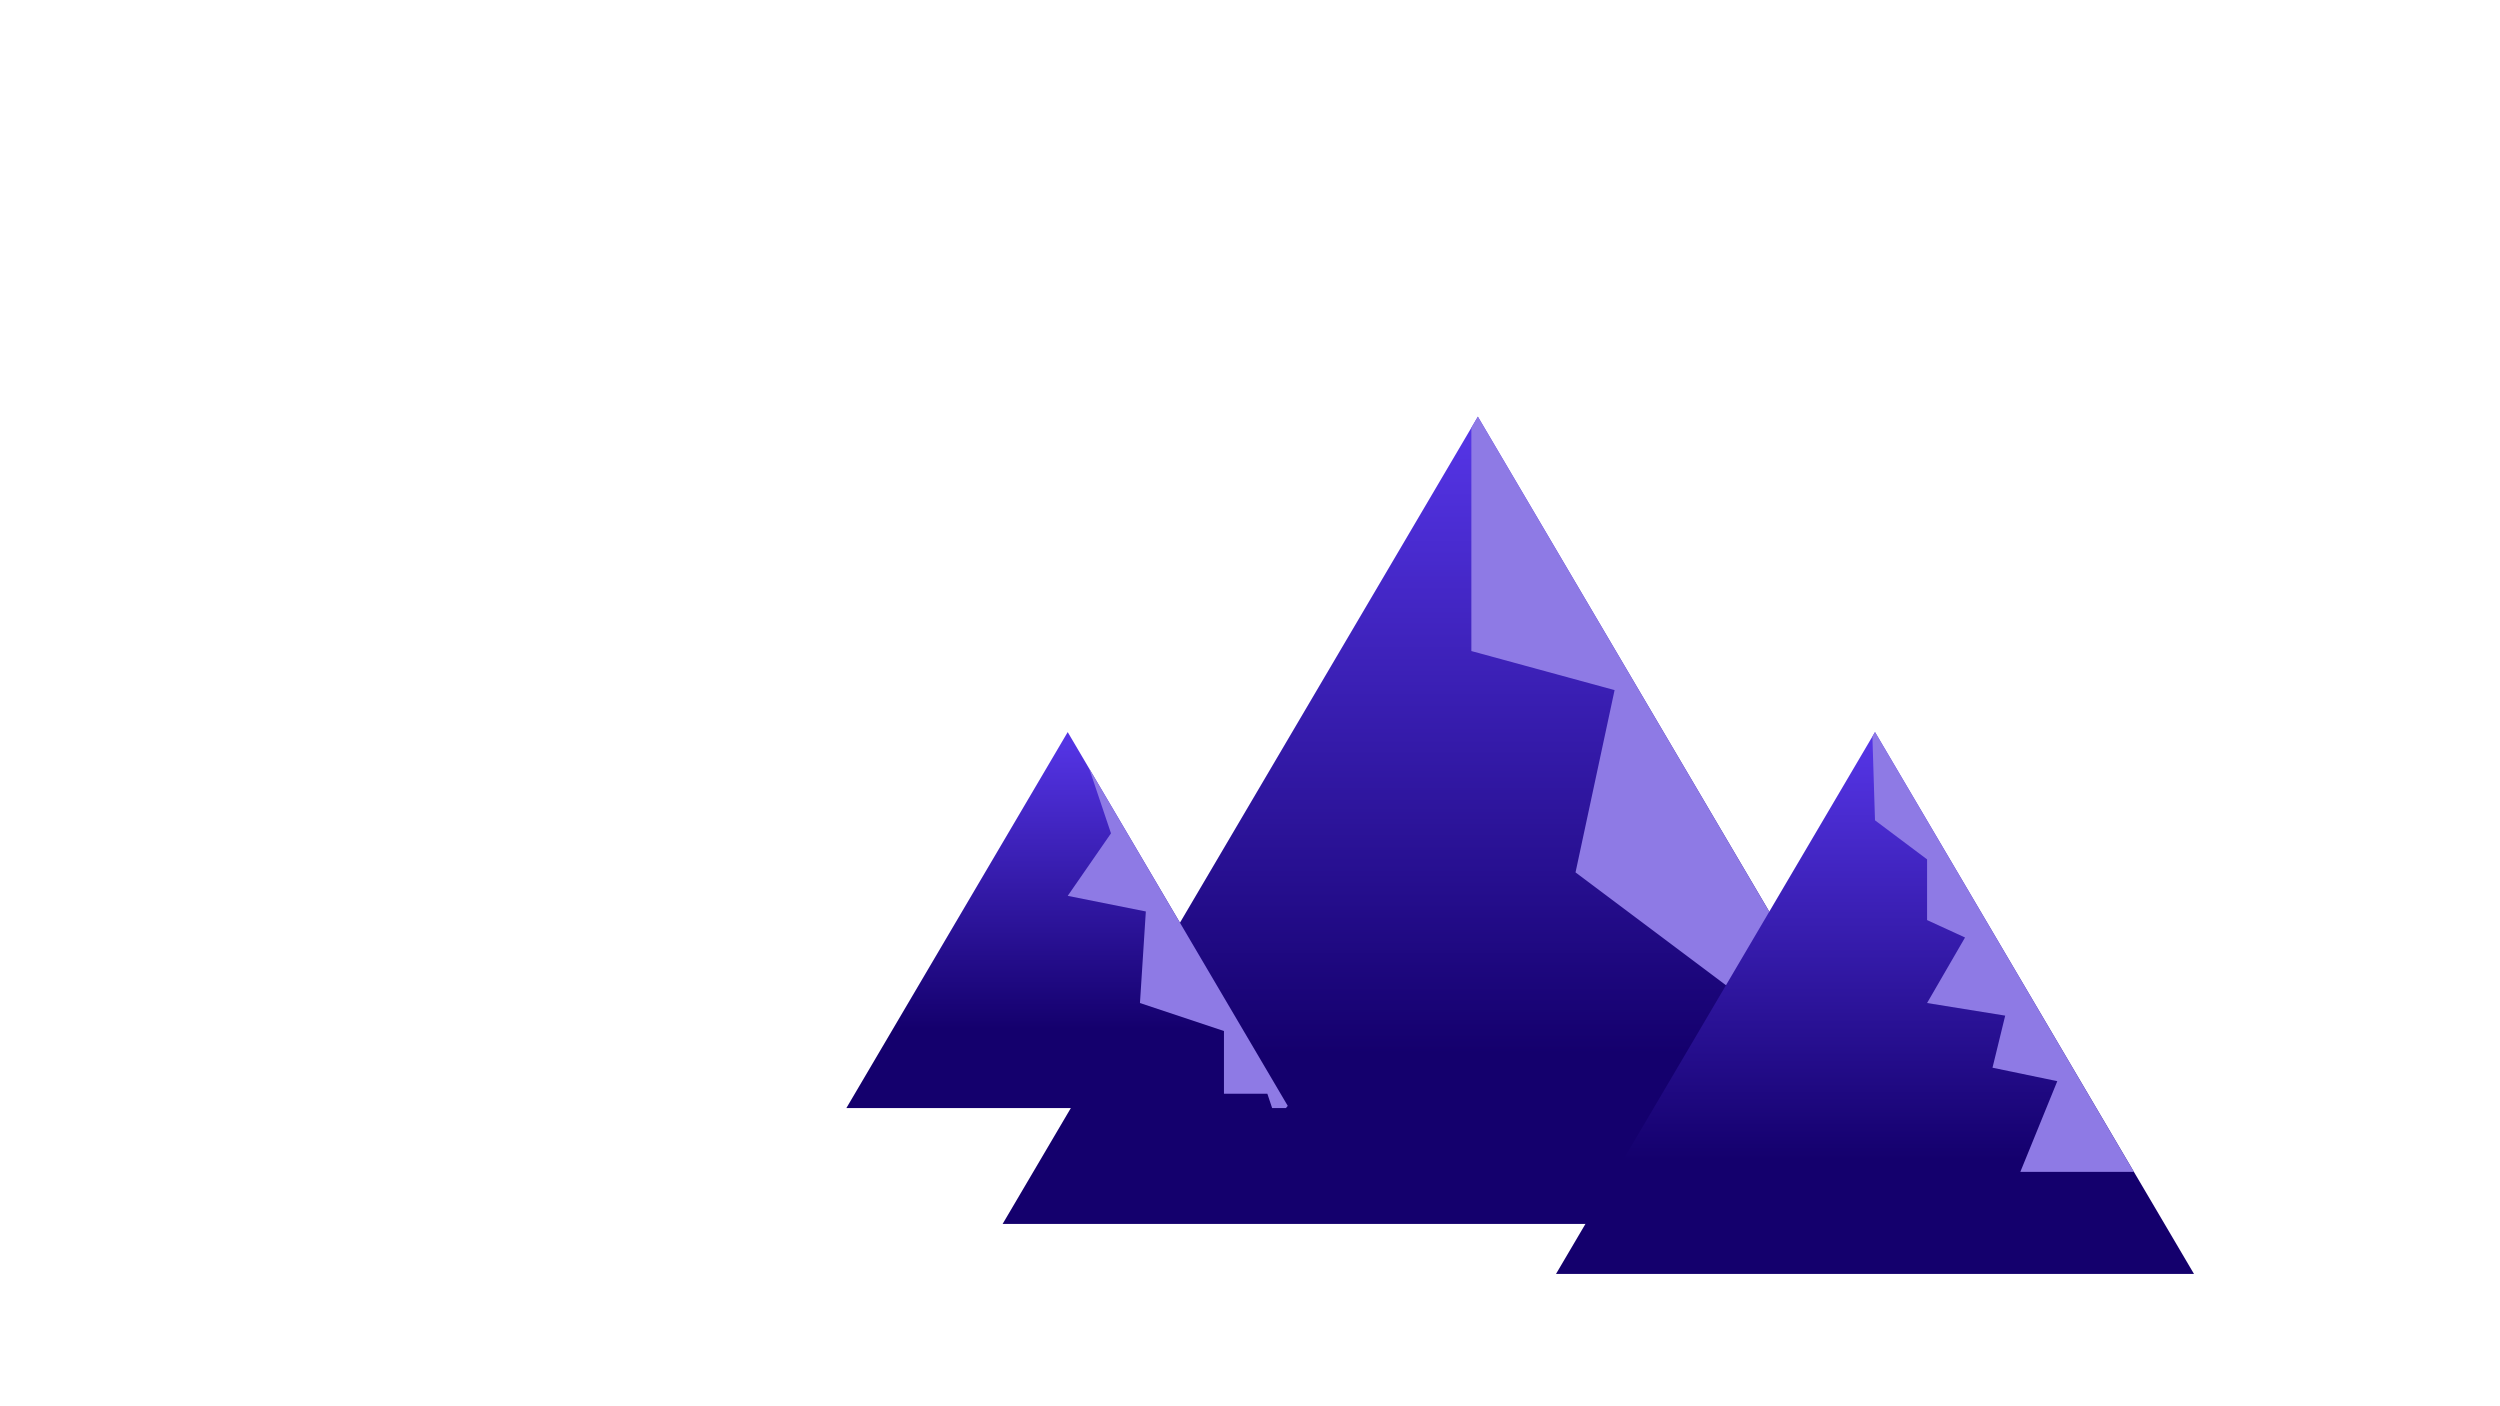 <?xml version="1.0" encoding="UTF-8" standalone="no"?><!DOCTYPE svg PUBLIC "-//W3C//DTD SVG 1.1//EN" "http://www.w3.org/Graphics/SVG/1.1/DTD/svg11.dtd"><svg width="100%" height="100%" viewBox="0 0 1920 1080" version="1.1" xmlns="http://www.w3.org/2000/svg" xmlns:xlink="http://www.w3.org/1999/xlink" xml:space="preserve" xmlns:serif="http://www.serif.com/" style="fill-rule:evenodd;clip-rule:evenodd;stroke-linejoin:round;stroke-miterlimit:2;"><g id="Back-Mountains" serif:id="Back Mountains"><path d="M1135,320l365,620l-730,0l365,-620Z" style="fill:url(#_Linear1);"/><clipPath id="_clip2"><path d="M1135,320l365,620l-730,0l365,-620Z"/></clipPath><g clip-path="url(#_clip2)"><path d="M1130,260l0,240l110,30l-30,140l120,90l10,110l110,20l0,30l50,40l20,-50l-390,-650Z" style="fill:#8e7ae5;"/></g><path d="M1440,562.236l245,416.165l-490,-0l245,-416.165Z" style="fill:url(#_Linear3);"/><clipPath id="_clip4"><path d="M1440,562.236l245,416.165l-490,-0l245,-416.165Z"/></clipPath><g clip-path="url(#_clip4)"><path d="M1436.64,521.963l3.356,108.037l40,30l0,46.62l29.15,13.38l-29.15,50.319l60,9.681l-9.757,40l49.757,10.339l-28.385,69.661l133.385,0l-248.356,-378.037Z" style="fill:#8e7ae5;"/></g><path d="M820,562.236l170,288.768l-340,-0l170,-288.768Z" style="fill:url(#_Linear5);"/><clipPath id="_clip6"><path d="M820,562.236l170,288.768l-340,-0l170,-288.768Z"/></clipPath><g clip-path="url(#_clip6)"><path d="M817.671,534.291l35.57,105.709l-33.241,48.02l60,11.98l-4.514,70.319l64.514,21.497l-0,48.184l33.33,0l6.67,20l19.315,-22.969l-181.644,-302.74Z" style="fill:#8e7ae5;"/></g></g><defs><linearGradient id="_Linear1" x1="0" y1="0" x2="1" y2="0" gradientUnits="userSpaceOnUse" gradientTransform="matrix(4.28355e-14,472.257,-151.214,1.33779e-13,1051.57,337.465)"><stop offset="0" style="stop-color:#5434e4;stop-opacity:1"/><stop offset="1" style="stop-color:#14006d;stop-opacity:1"/></linearGradient><linearGradient id="_Linear3" x1="0" y1="0" x2="1" y2="0" gradientUnits="userSpaceOnUse" gradientTransform="matrix(2.87526e-14,316.994,-101.5,8.97972e-14,1384,573.96)"><stop offset="0" style="stop-color:#5434e4;stop-opacity:1"/><stop offset="1" style="stop-color:#14006d;stop-opacity:1"/></linearGradient><linearGradient id="_Linear5" x1="0" y1="0" x2="1" y2="0" gradientUnits="userSpaceOnUse" gradientTransform="matrix(1.99508e-14,219.955,-70.429,6.23083e-14,781.143,570.371)"><stop offset="0" style="stop-color:#5434e4;stop-opacity:1"/><stop offset="1" style="stop-color:#14006d;stop-opacity:1"/></linearGradient></defs></svg>